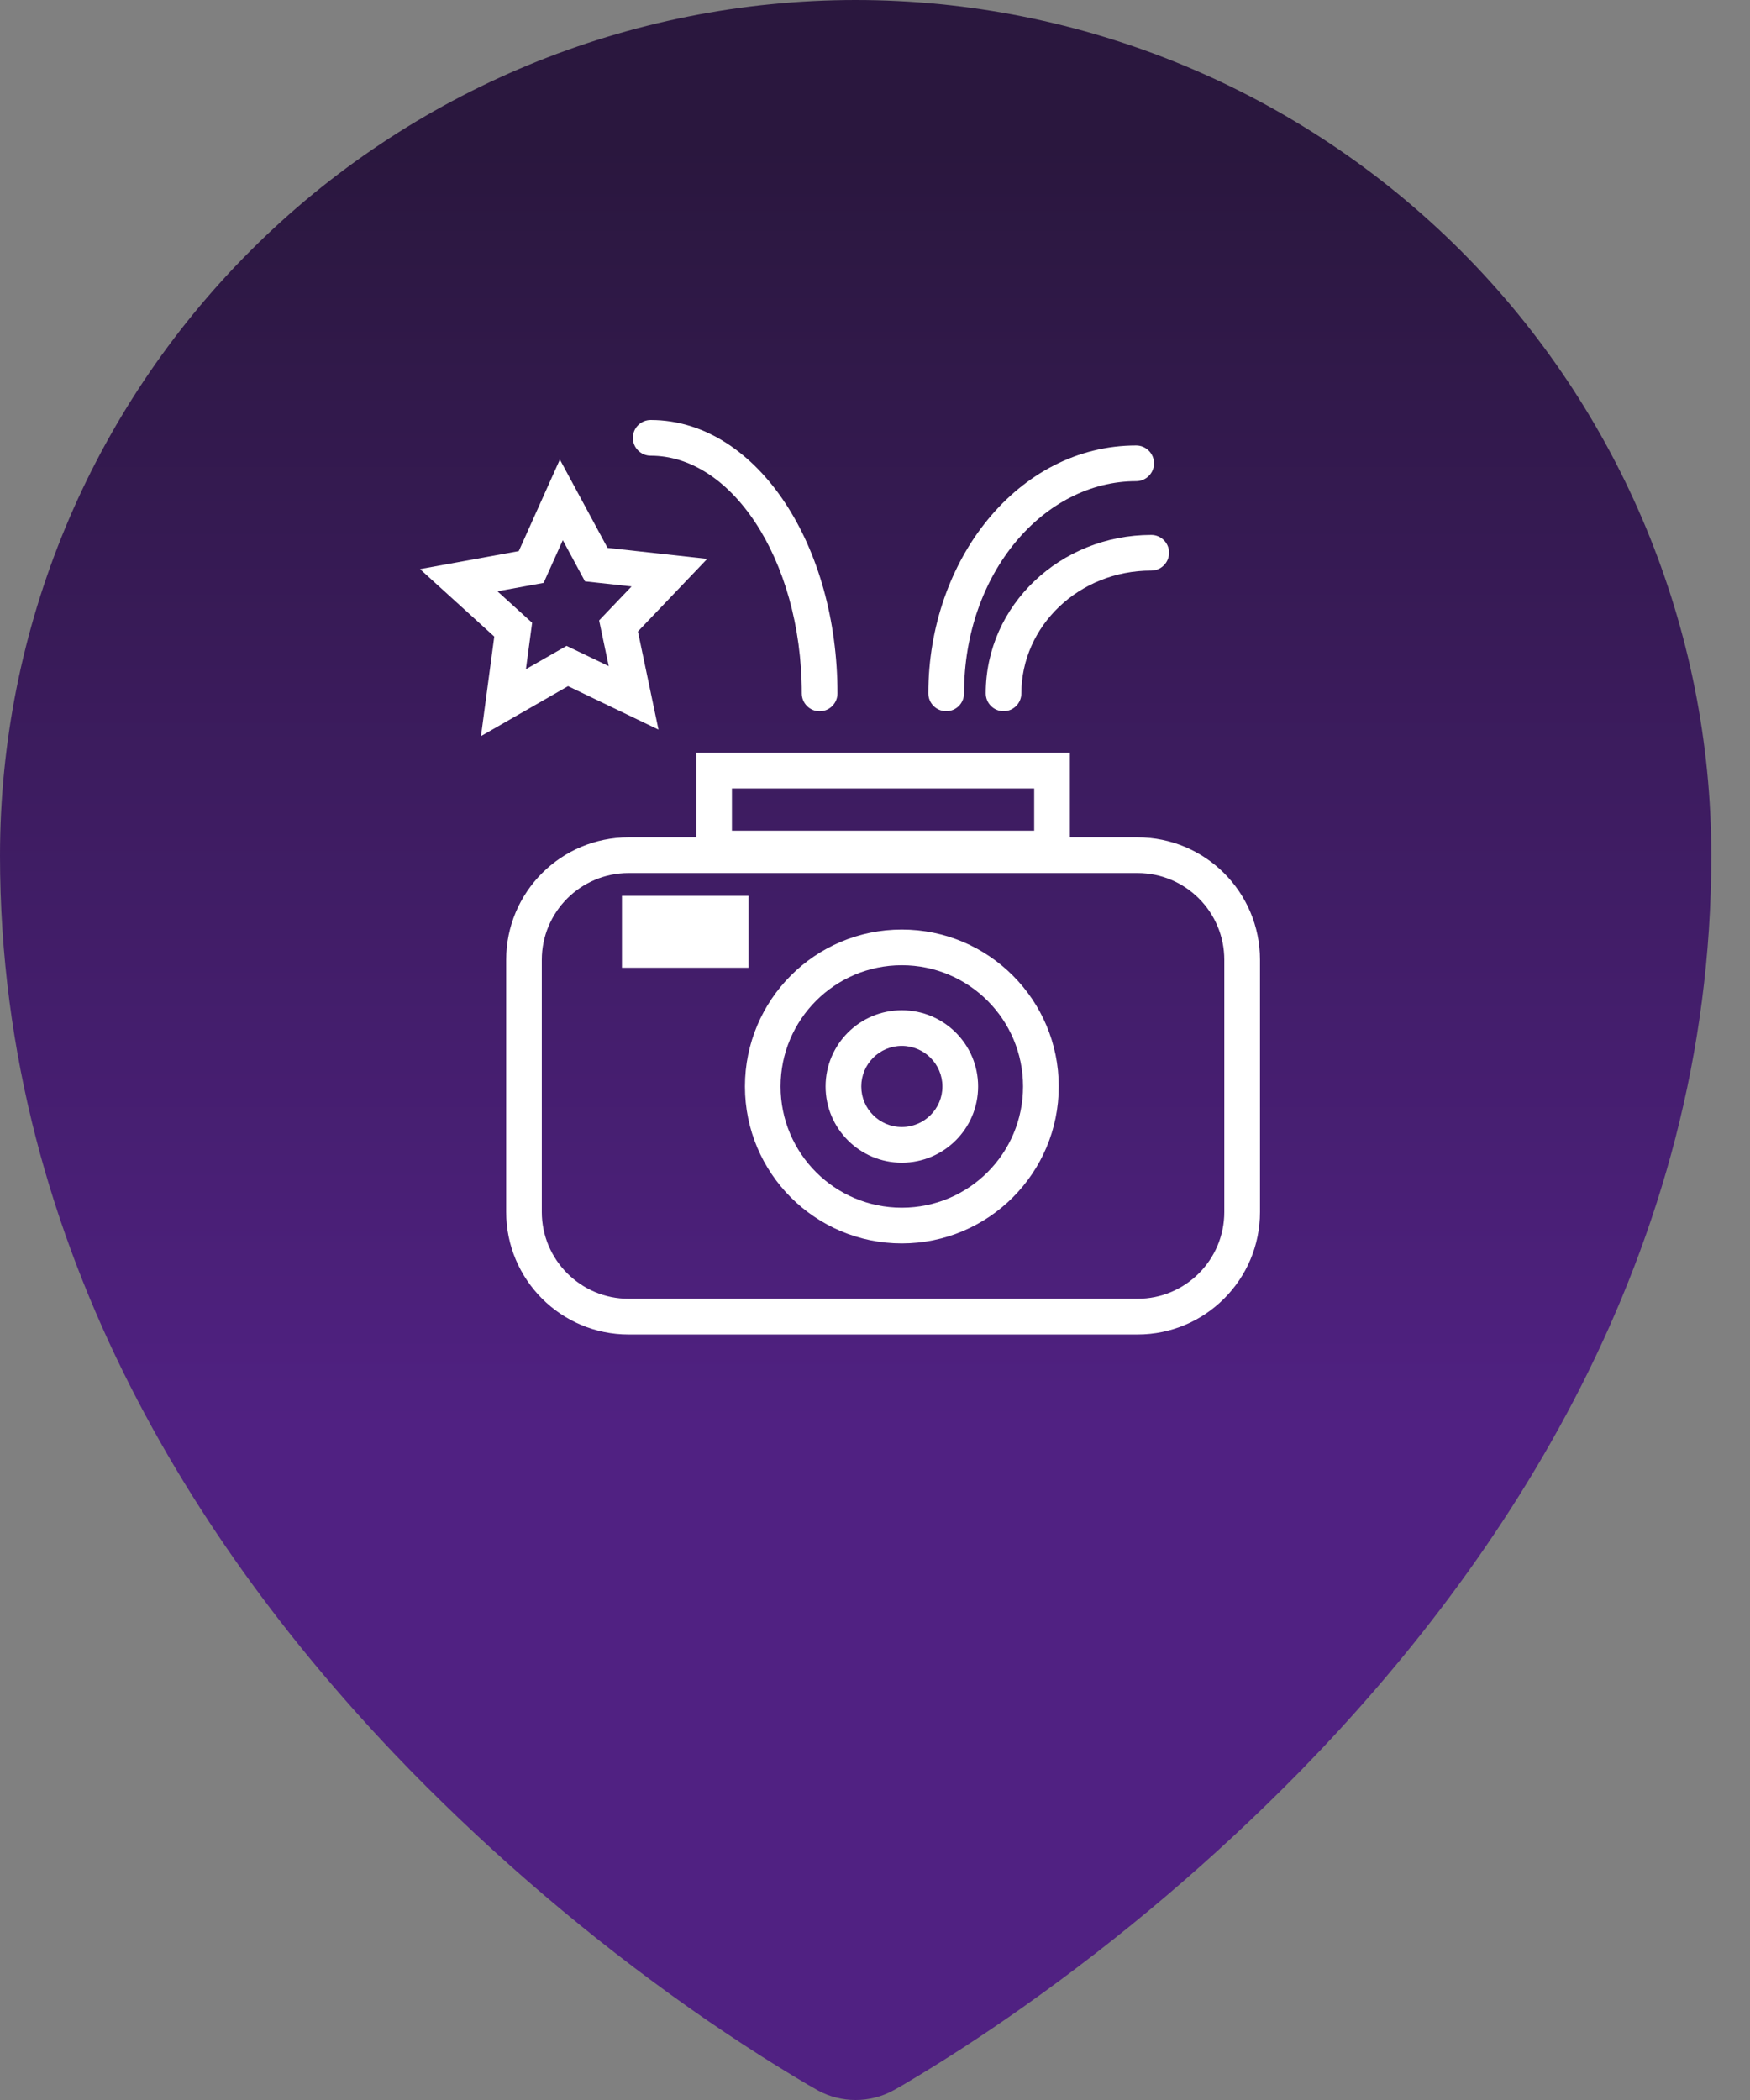 <svg width="25" height="30" viewBox="0 0 25 30" fill="none" xmlns="http://www.w3.org/2000/svg">
<rect x="0" y="0" width="25" height="30" fill="#808080" stroke="none"/>
<path d="M11.646 29.841L11.542 29.782C11.319 29.65 11.097 29.514 10.878 29.375C10.528 29.152 10.184 28.922 9.845 28.683C8.422 27.678 7.092 26.546 5.872 25.302C2.993 22.353 0 17.921 0 12.223C0 8.981 1.288 5.873 3.58 3.58C5.872 1.288 8.982 0 12.223 0C15.465 0 18.574 1.288 20.867 3.58C23.159 5.873 24.447 8.981 24.447 12.223C24.447 17.923 21.455 22.353 18.575 25.302C17.354 26.546 16.024 27.678 14.6 28.683C14.05 29.071 13.485 29.439 12.905 29.782L12.8 29.842L12.758 29.865C12.594 29.954 12.41 30 12.223 30C12.036 30 11.851 29.954 11.687 29.865L11.646 29.841Z" fill="url(#paint0_linear_1905_2223)"/>
<path fill-rule="evenodd" clip-rule="evenodd" d="M10.642 15.521C10.642 14.283 11.645 13.279 12.883 13.279C14.121 13.279 15.125 14.283 15.125 15.521C15.125 16.759 14.121 17.763 12.883 17.763C11.645 17.763 10.642 16.759 10.642 15.521ZM12.883 13.789C11.927 13.789 11.151 14.565 11.151 15.521C11.151 16.478 11.927 17.253 12.883 17.253C13.84 17.253 14.615 16.478 14.615 15.521C14.615 14.565 13.84 13.789 12.883 13.789Z" fill="white"/>
<path fill-rule="evenodd" clip-rule="evenodd" d="M7.231 13.712C7.231 12.745 8.014 11.962 8.98 11.962H16.25C17.217 11.962 18 12.745 18 13.712V17.314C18 18.28 17.217 19.064 16.25 19.064H8.98C8.014 19.064 7.231 18.28 7.231 17.314V13.712ZM8.98 12.472C8.296 12.472 7.74 13.027 7.74 13.712V17.314C7.74 17.998 8.296 18.554 8.98 18.554H16.25C16.935 18.554 17.49 17.998 17.49 17.314V13.712C17.49 13.027 16.935 12.472 16.25 12.472H8.98Z" fill="white"/>
<path fill-rule="evenodd" clip-rule="evenodd" d="M9.947 10.754H15.284V12.377H9.947V10.754ZM10.456 11.264V11.867H14.774V11.264H10.456Z" fill="white"/>
<path d="M10.439 13.052H9.14V13.57H10.439V13.052Z" fill="black"/>
<path fill-rule="evenodd" clip-rule="evenodd" d="M8.885 12.797H10.694V13.825H8.885V12.797ZM9.394 13.307V13.316H10.184V13.307H9.394Z" fill="white"/>
<path fill-rule="evenodd" clip-rule="evenodd" d="M11.794 15.521C11.794 14.919 12.282 14.432 12.883 14.432C13.485 14.432 13.973 14.919 13.973 15.521C13.973 16.122 13.485 16.61 12.883 16.61C12.282 16.61 11.794 16.122 11.794 15.521ZM12.883 14.941C12.563 14.941 12.304 15.201 12.304 15.521C12.304 15.841 12.563 16.1 12.883 16.1C13.203 16.1 13.463 15.841 13.463 15.521C13.463 15.201 13.203 14.941 12.883 14.941Z" fill="white"/>
<path fill-rule="evenodd" clip-rule="evenodd" d="M7.998 6.565L8.679 7.827L10.103 7.984L9.113 9.021L9.407 10.423L8.115 9.802L6.871 10.516L7.061 9.094L6 8.13L7.411 7.873L7.998 6.565ZM8.04 7.717L7.766 8.327L7.106 8.447L7.602 8.897L7.513 9.56L8.094 9.227L8.696 9.516L8.559 8.863L9.022 8.378L8.357 8.305L8.04 7.717Z" fill="white"/>
<path fill-rule="evenodd" clip-rule="evenodd" d="M16.231 6.874C14.915 6.874 13.772 8.183 13.772 9.905C13.772 10.046 13.658 10.16 13.517 10.16C13.376 10.16 13.262 10.046 13.262 9.905C13.262 7.997 14.546 6.364 16.231 6.364C16.371 6.364 16.486 6.478 16.486 6.619C16.486 6.76 16.371 6.874 16.231 6.874Z" fill="white"/>
<path fill-rule="evenodd" clip-rule="evenodd" d="M16.446 8.151C15.41 8.151 14.591 8.947 14.591 9.905C14.591 10.046 14.477 10.16 14.337 10.16C14.196 10.16 14.082 10.046 14.082 9.905C14.082 8.642 15.152 7.642 16.446 7.642C16.587 7.642 16.701 7.756 16.701 7.896C16.701 8.037 16.587 8.151 16.446 8.151Z" fill="white"/>
<path fill-rule="evenodd" clip-rule="evenodd" d="M9.041 6.255C9.041 6.114 9.155 6 9.296 6C10.076 6 10.749 6.477 11.215 7.183C11.683 7.89 11.964 8.854 11.964 9.906C11.964 10.046 11.85 10.161 11.709 10.161C11.568 10.161 11.454 10.046 11.454 9.906C11.454 8.939 11.195 8.077 10.79 7.464C10.384 6.849 9.85 6.51 9.296 6.51C9.155 6.51 9.041 6.396 9.041 6.255Z" fill="white"/>
<path d="M9.666 13.745C9.7 13.725 9.737 13.708 9.771 13.693L9.683 13.73C9.773 13.691 9.869 13.666 9.967 13.652L9.869 13.664C9.925 13.657 9.981 13.654 10.035 13.654C10.128 13.654 10.228 13.613 10.294 13.547C10.361 13.48 10.407 13.378 10.402 13.287C10.397 13.197 10.368 13.094 10.294 13.028C10.221 12.962 10.136 12.923 10.035 12.92C9.776 12.915 9.516 12.984 9.291 13.109C9.211 13.153 9.147 13.241 9.122 13.329C9.108 13.378 9.105 13.427 9.115 13.476C9.115 13.524 9.132 13.571 9.159 13.613C9.211 13.691 9.284 13.759 9.379 13.781C9.475 13.803 9.573 13.794 9.663 13.745H9.666Z" fill="white"/>
<defs>
<linearGradient id="paint0_linear_1905_2223" x1="12.223" y1="30" x2="12.223" y2="0" gradientUnits="userSpaceOnUse">
<stop offset="0.32" stop-color="#502182"/>
<stop offset="0.93" stop-color="#2A173E"/>
</linearGradient>
</defs>
</svg>

